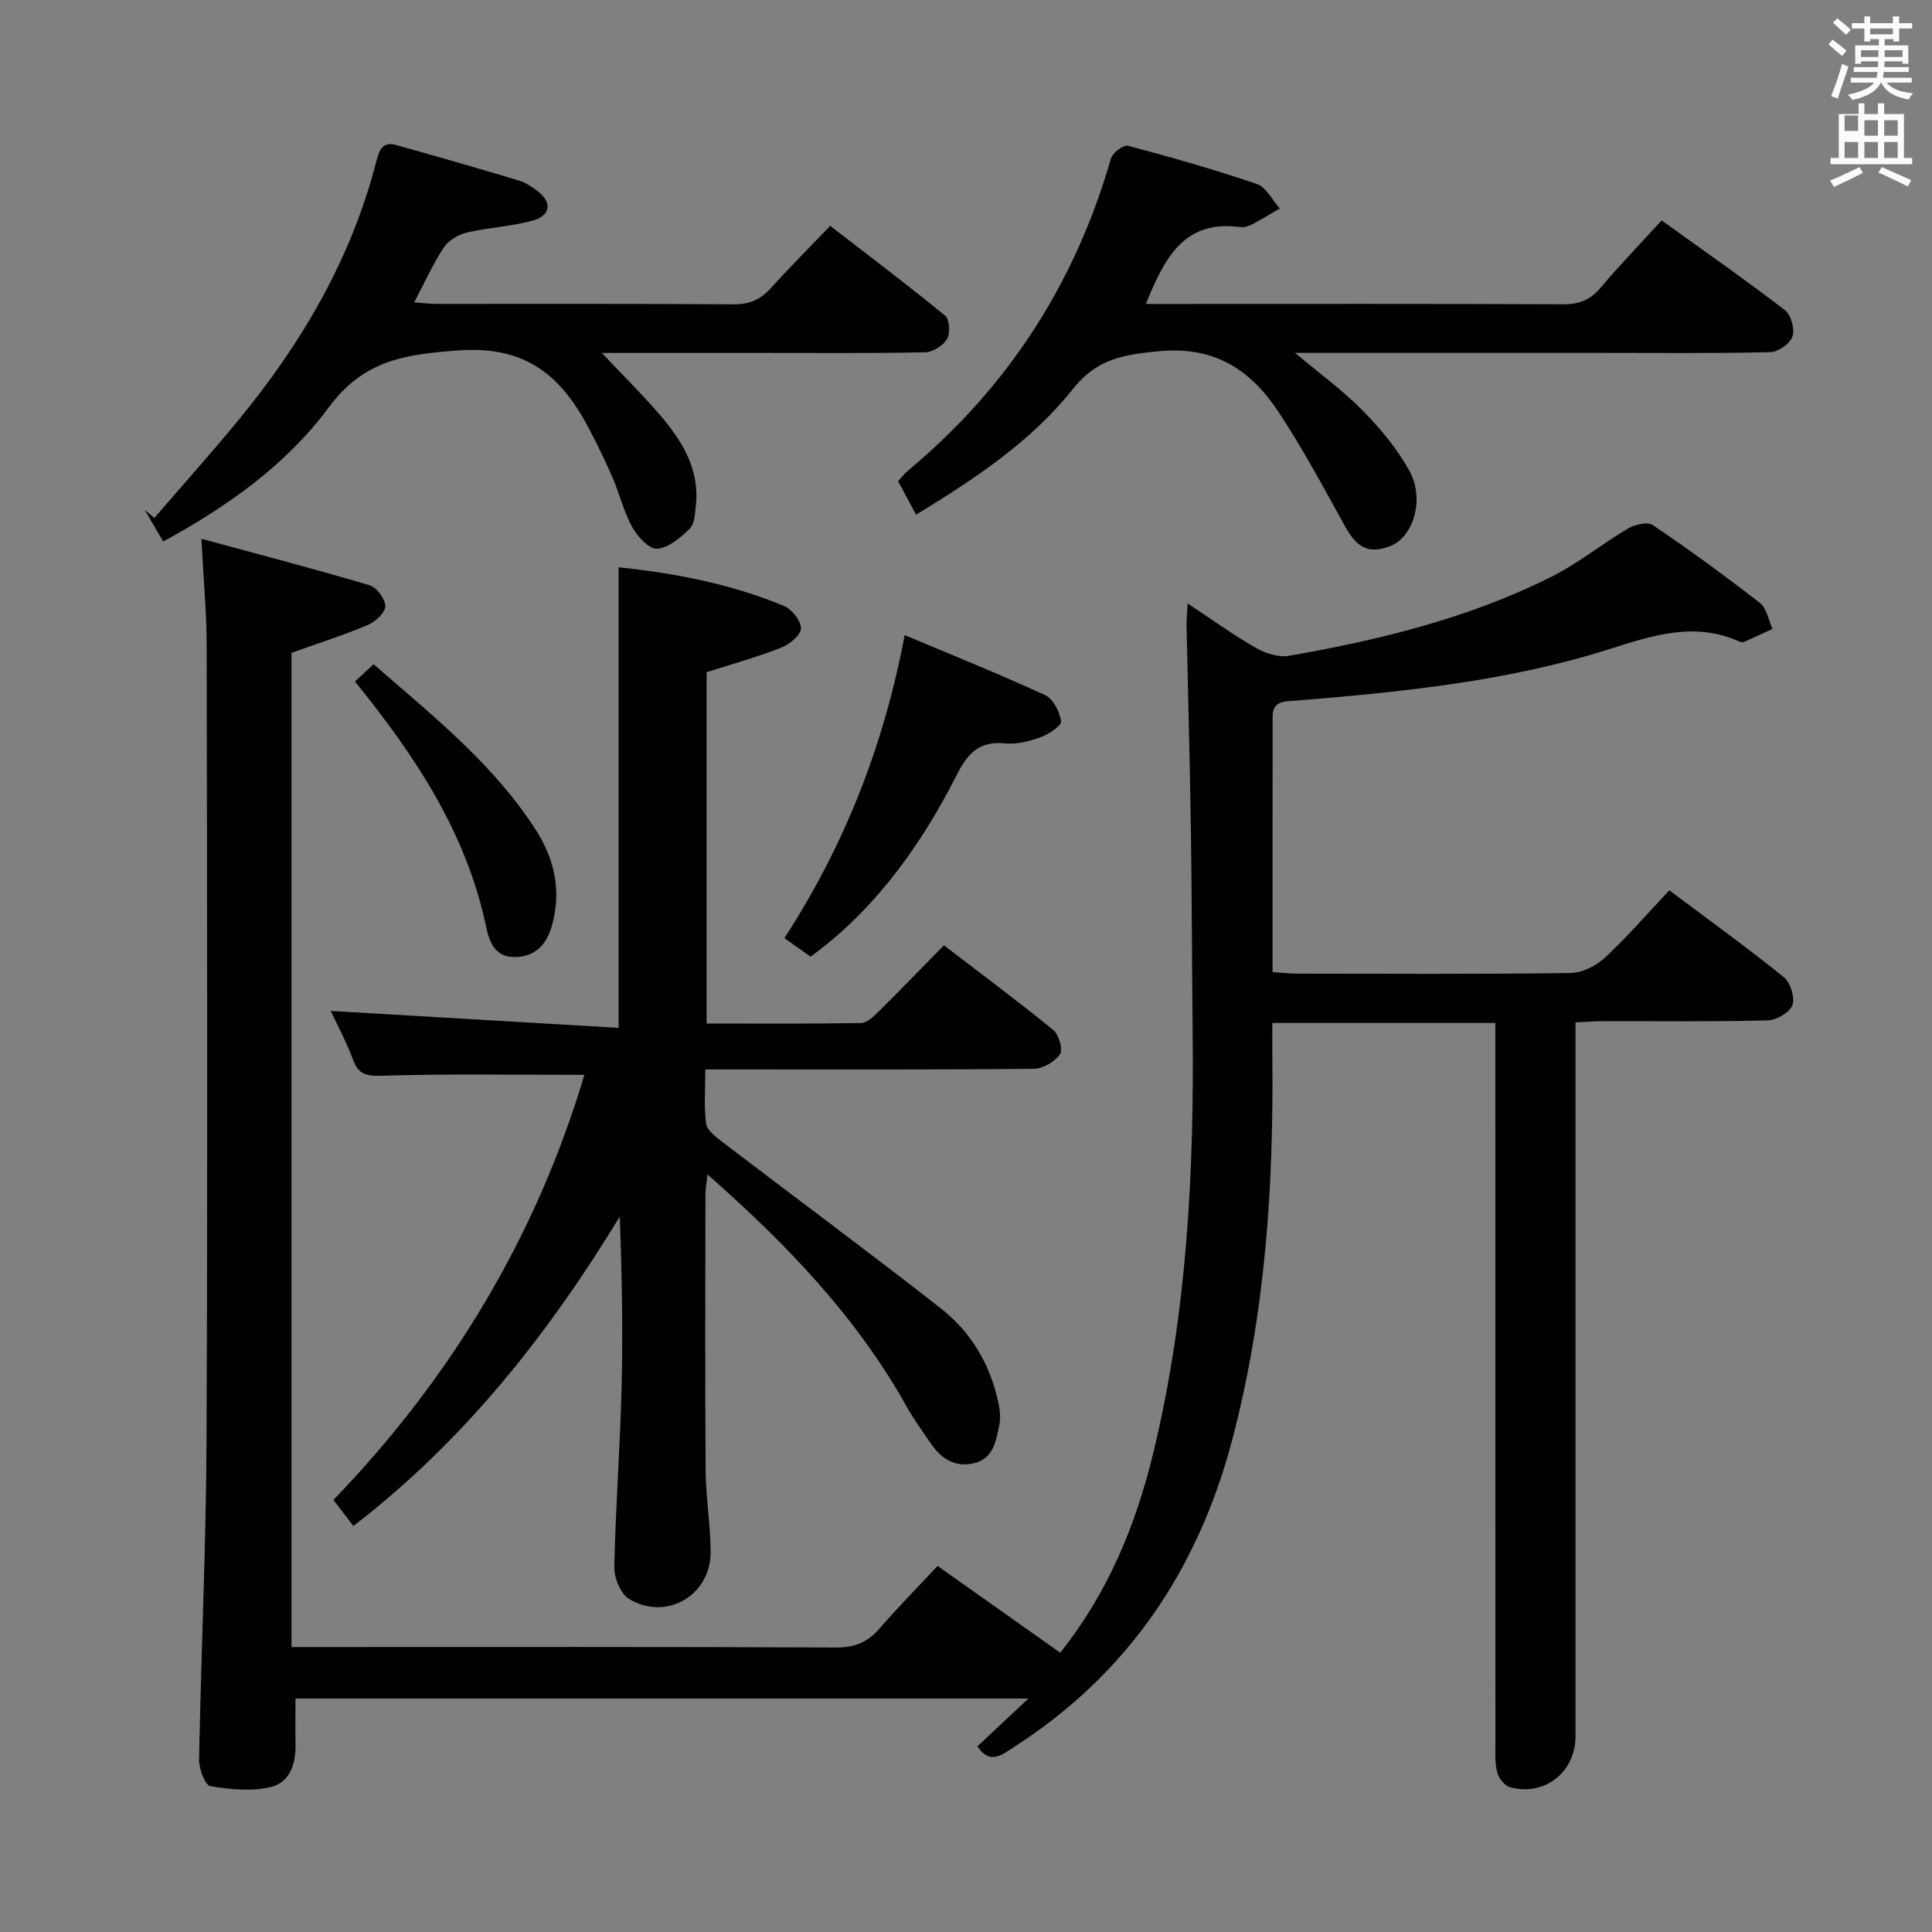 <svg enable-background="new 0 0 400 400" viewBox="0 0 400 400" xmlns="http://www.w3.org/2000/svg"><rect x="0" y="0" width="400" height="400" fill="#808080" stroke="none"/><path d="m378.6 9.2.8-1c.9.7 1.9 1.4 2.9 2.3l-.9 1.1c-1.1-.9-2-1.7-2.8-2.4zm.5 10.7c.9-2.1 1.6-4.3 2.3-6.7.4.2.8.4 1.3.6-.7 2.1-1.5 4.3-2.2 6.6zm.4-15.2.9-.9c1 .8 2 1.6 2.8 2.4l-1 1c-1-.9-1.9-1.8-2.7-2.5zm12.5-1.3h1.2v1.4h2.7v1.1h-2.7v2.7h-1.2v-.5h-1.8v1.3h4.9v3.8h-1.2v-.5h-3.7c0 .4-.1.9-.1 1.2h5.1v1h-5.2c0 .5-.1.9-.2 1.2h6v1h-5.2c1.1 1.3 2.9 2 5.5 2.2-.4.4-.7.8-.9 1.3-2.9-.5-4.8-1.6-5.7-3.5h-.1c-.8 1.7-2.7 2.9-5.9 3.6-.2-.4-.6-.8-.9-1.1 2.8-.6 4.6-1.4 5.4-2.5h-4.8v-1h5.3c.1-.3.2-.7.2-1.2h-4.9v-1h5c0-.4 0-.8.1-1.2h-3.6v.5h-1.2v-3.8h4.9v-1.3h-1.8v.5h-1.2v-2.7h-2.6v-1.1h2.6v-1.4h1.2v1.4h4.7v-1.4zm-6.7 8.4h3.6c0-.4 0-.9 0-1.4h-3.6zm1.9-4.7h4.7v-1.2h-4.7zm6.7 3.3h-3.7v1.4h3.7z" fill="#fafbfa"/><path d="m384.7 21.4h1.3v2.2h2.8v-2.2h1.3v2.2h4.1v9.1h1.7v1.3h-16.9v-1.3h1.7v-9.1h4.1v-2.2zm.3 13.2.7 1.2c-1.8.9-3.8 1.9-6 2.9-.2-.4-.5-.8-.8-1.3 2.4-1 4.4-2 6.1-2.8zm-3.1-7.5h2.8v-3.2h-2.8v4.2zm0 5.6h2.8v-3.3h-2.8zm4.1-4.6h2.8v-3.2h-2.8zm0 4.6h2.8v-3.3h-2.8zm3.6 1.9c2.1.9 4.1 1.8 6.1 2.7l-.7 1.3c-2.2-1.1-4.2-2-6.1-2.9zm3.3-9.7h-2.8v3.2h2.8zm-2.8 7.8h2.8v-3.3h-2.8z" fill="#fafbfa"/><g fill="#010000"><path d="m41.7 111.55c12.3 3.34 23.62 6.29 34.82 9.62 1.47.44 3.27 2.87 3.25 4.35-.02 1.35-2.08 3.23-3.65 3.89-5.01 2.11-10.21 3.76-15.77 5.75v205.84h5.36c35.83 0 71.66-.07 107.48.1 3.89.02 6.52-1.17 8.97-4 3.69-4.26 7.65-8.29 11.95-12.89 8.5 6.01 16.85 11.91 25.4 17.96 9.91-12.42 15.67-26.47 19.29-41.45 6.97-28.81 8.45-58.14 8.12-87.64-.15-13.83-.15-27.66-.36-41.48-.21-13.98-.6-27.96-.89-41.93-.03-1.28.11-2.57.21-4.74 5.1 3.37 9.5 6.56 14.19 9.24 1.97 1.13 4.7 1.98 6.85 1.6 18.69-3.26 37.08-7.76 54.16-16.29 5.61-2.8 10.57-6.86 16-10.06 1.41-.83 4.02-1.45 5.1-.72 7.57 5.13 14.97 10.51 22.19 16.13 1.41 1.1 1.77 3.55 2.61 5.38-2 .92-3.99 1.86-6.01 2.73-.25.11-.67-.03-.96-.17-9.27-4.11-17.99-1.17-26.92 1.66-21.04 6.65-42.86 8.83-64.72 10.62-2.39.2-4.89-.06-4.89 3.36-.02 17.46-.01 34.93-.01 52.86 1.99.12 3.6.3 5.2.31 18.83.02 37.66.13 56.49-.13 2.43-.03 5.32-1.5 7.16-3.21 4.61-4.28 8.73-9.07 13.3-13.91 8.14 6.11 16.09 11.85 23.71 17.99 1.37 1.11 2.33 4.23 1.76 5.8-.55 1.51-3.3 3.09-5.12 3.14-11.32.29-22.66.14-33.99.16-1.79 0-3.57.15-5.79.25v6.34 141.48c0 7.42-6.43 12.5-13.59 10.52-1.1-.31-2.3-1.85-2.62-3.05-.5-1.89-.37-3.96-.37-5.95-.01-47.66-.01-95.32-.01-142.98 0-1.96 0-3.92 0-6.24-15.43 0-30.35 0-46.18 0 0 2.21-.02 4.45 0 6.69.31 26.86-1.42 53.52-8.3 79.61-7.06 26.8-21.54 48.42-45.09 63.55-2.49 1.6-5.03 3.88-7.68-.07 3.1-2.91 6.3-5.9 10.58-9.91-51.43 0-101.23 0-151.75 0 0 3.09-.05 6.34.01 9.59.08 4.03-1.29 7.85-5.17 8.75-3.97.91-8.4.5-12.47-.2-1.09-.19-2.36-3.56-2.33-5.45.4-21.96 1.44-43.91 1.54-65.87.24-54.99.11-109.98.03-164.97-.02-6.63-.64-13.25-1.09-21.96z"/><path d="m120.99 222.54c-14.4 0-28.2-.24-41.98.18-3.3.1-4.8-.32-5.94-3.38-1.38-3.72-3.29-7.24-4.6-10.04 19.73 1.16 39.67 2.34 59.61 3.51 0-32.53 0-63.75 0-95.36 11.3 1.18 23.07 3.36 34.25 8.01 1.63.68 3.54 3.11 3.49 4.67-.05 1.41-2.39 3.3-4.11 3.97-4.89 1.92-9.99 3.33-15.42 5.08v72.73c10.74 0 21.35.08 31.95-.1 1.22-.02 2.59-1.3 3.59-2.3 4.5-4.45 8.89-9 13.59-13.79 7.74 5.92 15.32 11.55 22.64 17.52 1.17.95 2.06 4.06 1.4 5.02-1.06 1.55-3.51 3-5.39 3.02-20.49.21-40.99.13-61.49.13-1.97 0-3.95 0-6.55 0 0 4.03-.31 7.67.16 11.21.18 1.38 1.97 2.74 3.3 3.76 15.06 11.5 30.3 22.77 45.23 34.45 6.15 4.81 10.17 11.38 11.88 19.14.35 1.6.65 3.38.32 4.93-.71 3.36-1.16 7.18-5.46 8.09-3.95.84-6.71-1.14-8.83-4.25-1.68-2.47-3.46-4.91-4.91-7.51-10.38-18.59-24.84-33.63-41.24-48.07-.2 1.87-.43 3.08-.43 4.28-.02 19-.1 37.99.04 56.99.04 5.63 1.02 11.26 1.04 16.9.03 8.96-9.14 14.34-16.86 9.73-1.75-1.05-3.12-4.32-3.08-6.54.25-12.46 1.2-24.9 1.51-37.36.28-11.64.06-23.3-.38-35.28-14.83 24.36-32.24 46.44-55.15 64.06-1.3-1.7-2.61-3.4-4.14-5.39 24.35-25.26 41.97-54.5 51.96-88.01z"/><path d="m237.22 62.93h4.48c27.33 0 54.66-.06 81.98.07 3.31.02 5.59-.93 7.7-3.43 3.97-4.68 8.23-9.11 12.64-13.94 8.68 6.25 17.24 12.22 25.52 18.57 1.27.97 2.08 3.93 1.57 5.46-.49 1.47-2.94 3.21-4.56 3.25-11.49.28-22.99.15-34.49.15-20.98 0-41.95 0-63.93 0 5.15 4.33 9.93 7.79 14 11.94 3.68 3.75 7.16 7.93 9.68 12.5 3.26 5.92.76 13.81-4.06 15.6-4.35 1.62-6.77.36-9.22-4.04-4.5-8.1-8.86-16.32-13.99-24.01-5.72-8.57-13.2-13.43-24.64-12.33-7.28.7-12.78 1.54-17.75 7.8-8.64 10.88-20.25 18.57-32.48 26.04-1.34-2.49-2.49-4.63-3.73-6.93.71-.76 1.3-1.56 2.04-2.18 20.68-17.22 34.62-38.78 42.03-64.64.34-1.17 2.6-2.88 3.52-2.63 8.97 2.38 17.9 4.91 26.68 7.91 1.94.66 3.2 3.33 4.77 5.07-1.92 1.11-3.81 2.28-5.77 3.31-.71.37-1.64.65-2.4.55-11.87-1.63-15.77 6.68-19.59 15.91z"/><path d="m33.79 112.12c-1.51-2.6-2.66-4.58-3.82-6.56.66.56 1.33 1.11 1.99 1.67 5.87-6.81 11.87-13.51 17.58-20.46 13.01-15.83 23.17-33.22 28.34-53.23.6-2.32 1.21-4.33 4.15-3.51 8.45 2.37 16.88 4.79 25.29 7.31 1.4.42 2.73 1.28 3.91 2.17 3.1 2.35 2.85 5.1-.93 6.15-4.44 1.24-9.16 1.43-13.67 2.49-1.75.41-3.77 1.62-4.73 3.07-2.26 3.42-3.95 7.22-6.15 11.38 1.84.13 3.23.32 4.62.32 20.49.02 40.98-.07 61.47.09 3.32.03 5.62-.99 7.78-3.38 3.78-4.2 7.79-8.2 12.27-12.87 8.22 6.36 16.14 12.32 23.79 18.6.92.76 1.09 3.66.39 4.84-.82 1.37-2.97 2.71-4.57 2.74-10.99.23-21.99.13-32.98.13-11.27 0-22.54 0-33.92 0 4.18 4.44 8.27 8.45 11.98 12.78 4.61 5.39 8.35 11.28 7.48 18.88-.19 1.63-.24 3.74-1.24 4.71-1.9 1.85-4.37 3.97-6.75 4.17-1.63.14-4.06-2.49-5.15-4.44-1.76-3.15-2.59-6.8-4.04-10.15-1.51-3.51-3.18-6.95-4.96-10.33-5.69-10.81-12.98-17.16-26.95-16.14-11.13.82-19.61 1.93-26.96 11.86-8.68 11.74-20.81 20.4-34.22 27.71z"/><path d="m187.3 131.49c9.92 4.18 19.59 8.06 29.04 12.41 1.68.77 3.08 3.46 3.34 5.43.12.94-2.58 2.7-4.29 3.32-2.3.84-4.92 1.5-7.3 1.26-5.34-.54-7.74 2.04-10.02 6.55-8.6 17.01-18.83 29.39-30.26 37.6-1.6-1.13-3.3-2.34-5.41-3.83 12.42-19.14 20.58-39.79 24.9-62.74z"/><path d="m73.49 141.1c1.19-1.11 2.38-2.21 3.85-3.58 12.34 10.74 24.86 20.69 33.62 34.34 3.83 5.98 5.28 12.48 3.38 19.52-1.05 3.89-3.2 6.6-7.52 6.76-4.4.16-5.51-3.14-6.22-6.48-4.09-19.24-14.55-35.08-27.11-50.56z"/></g></svg>